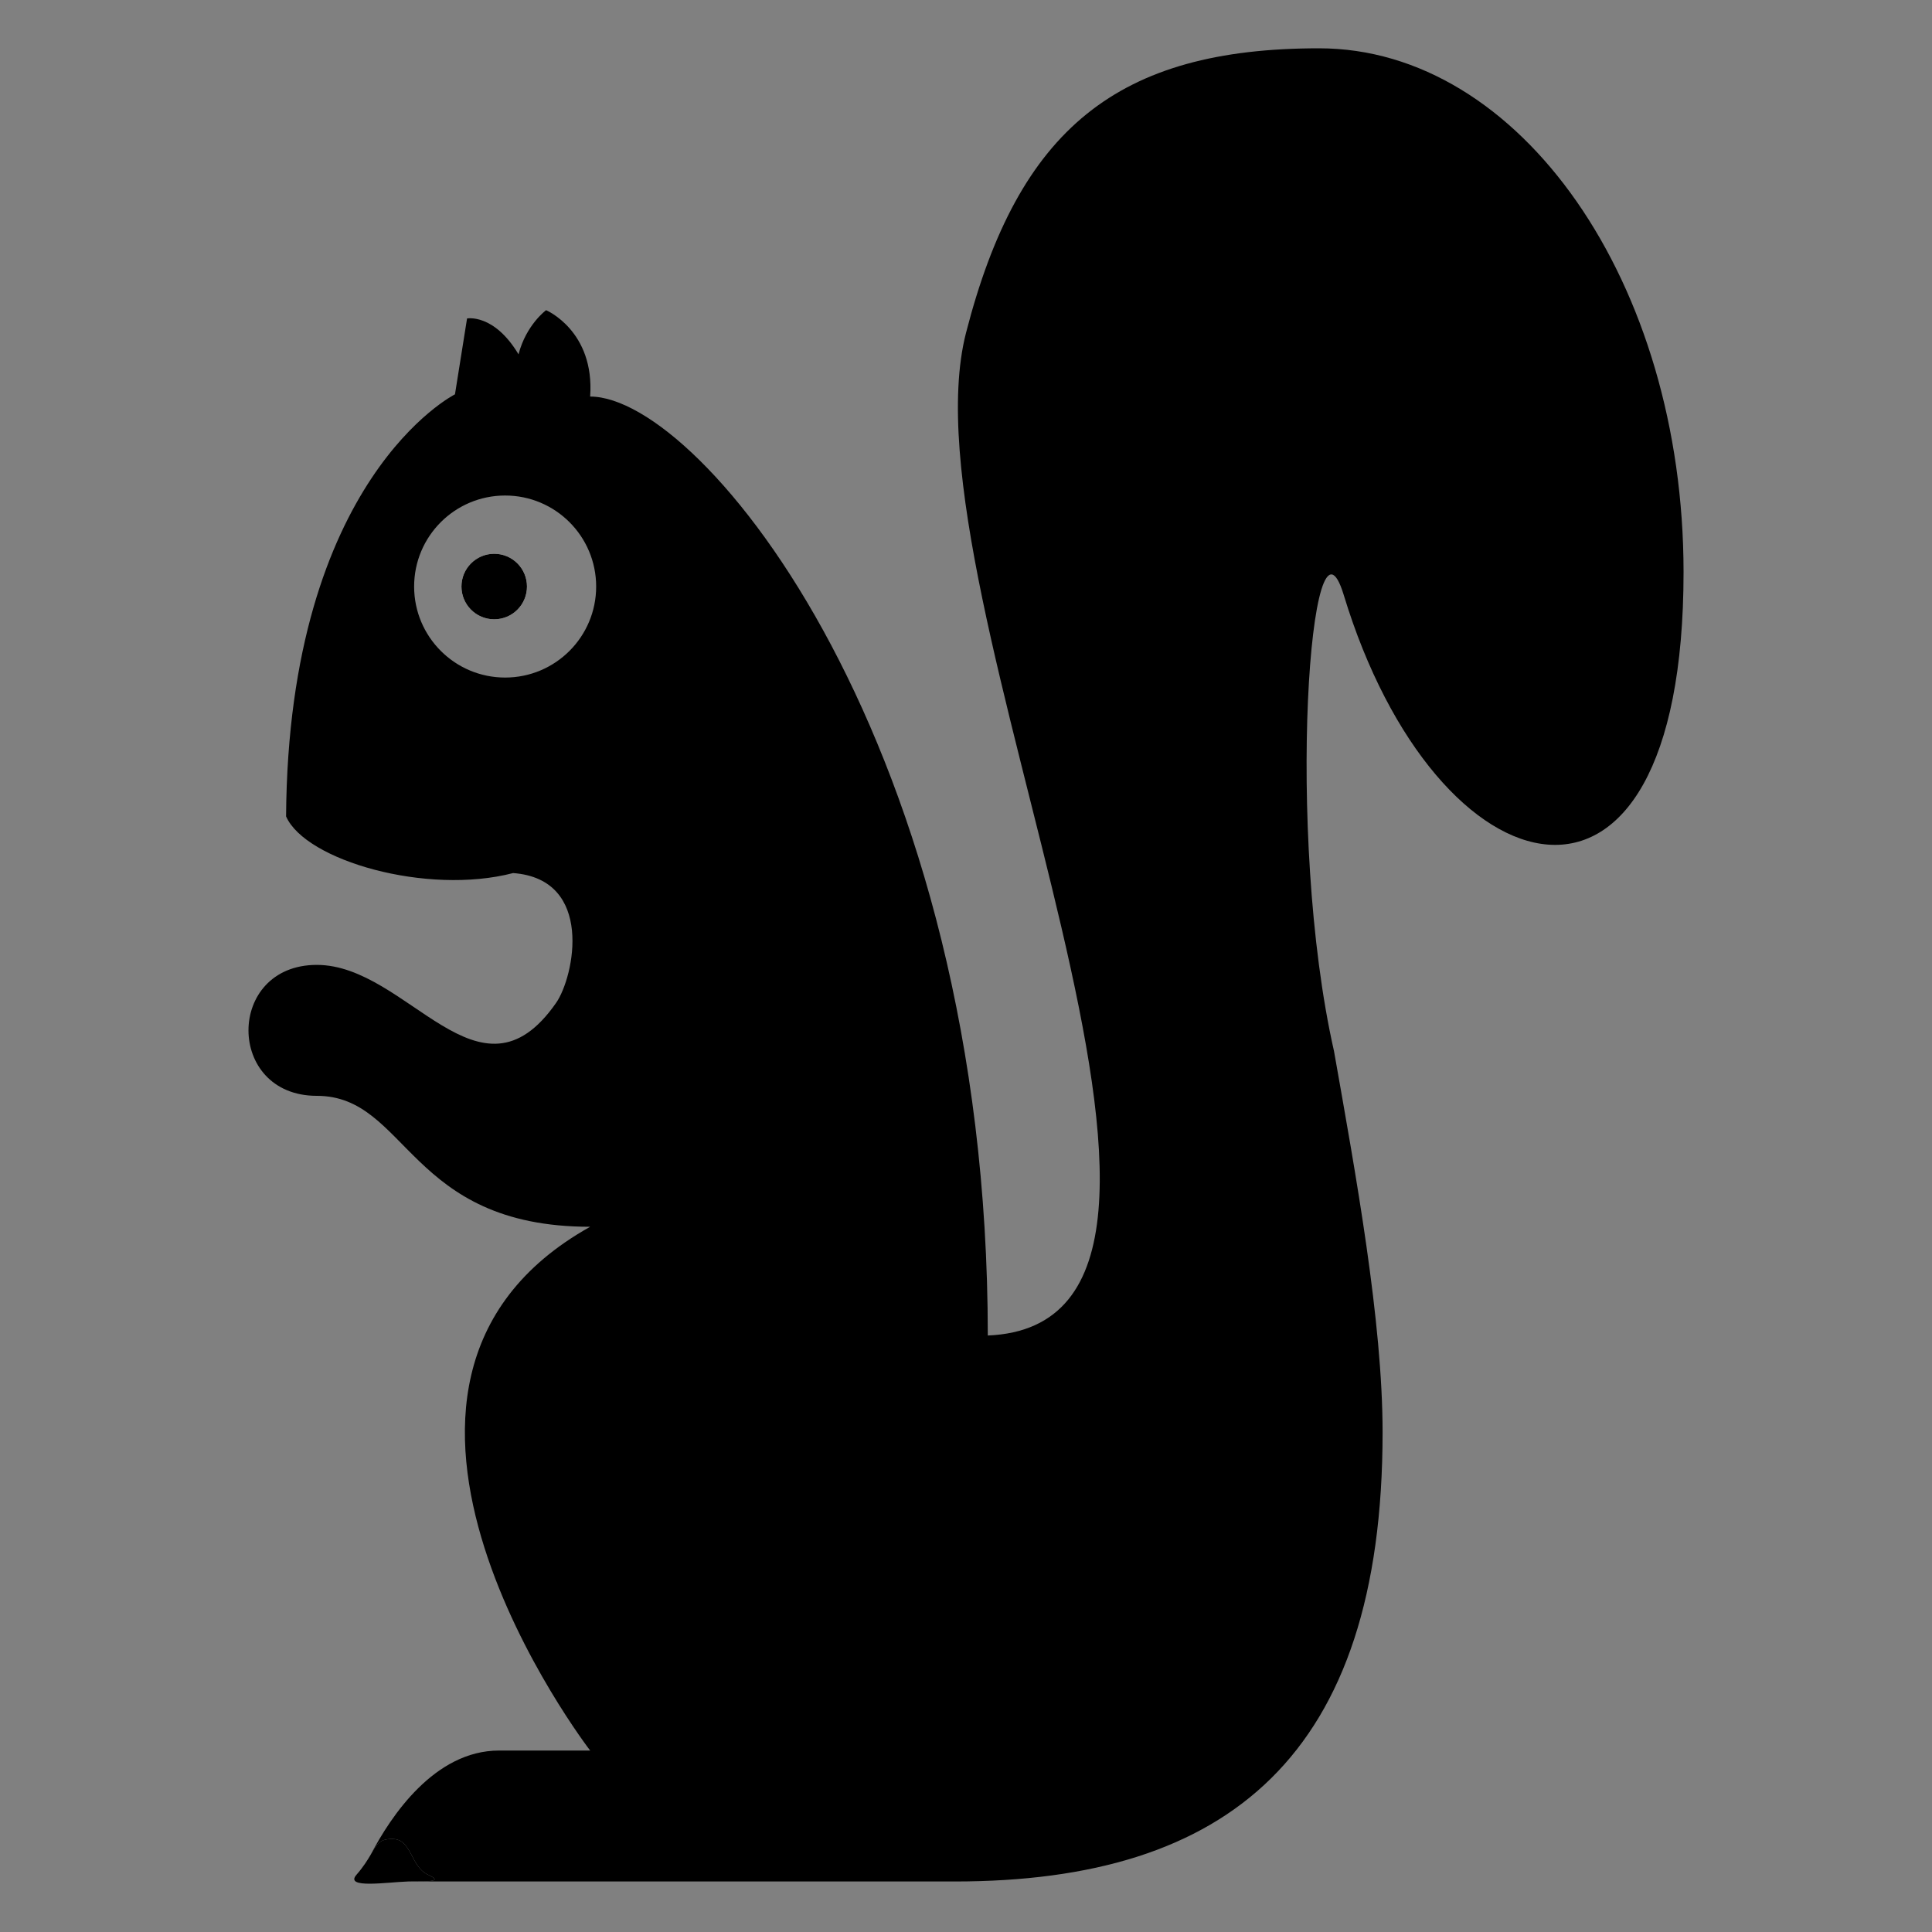 <?xml version="1.0" encoding="utf-8"?>
<!-- Generator: Adobe Illustrator 15.1.0, SVG Export Plug-In . SVG Version: 6.00 Build 0)  -->
<!DOCTYPE svg PUBLIC "-//W3C//DTD SVG 1.1//EN" "http://www.w3.org/Graphics/SVG/1.1/DTD/svg11.dtd">
<svg version="1.1" xmlns="http://www.w3.org/2000/svg" xmlns:xlink="http://www.w3.org/1999/xlink" x="0px" y="0px"
	 width="283.465px" height="283.465px" viewBox="370.268 370.267 283.465 283.465"
	 enable-background="new 370.268 370.267 283.465 283.465" xml:space="preserve">
<rect x="370.268" y="370.267" width="283.465" height="283.465" fill="#808080" stroke="none"/>
<g id="Layer_1">
</g>
<g id="Layer_2">
	<g>
		<path d="M563.804,377.354c-29.533,0-44.099,11.772-51.803,41.755c-9.858,38.363,46.154,145.324,3.197,147.105
			c0-86.454-41.84-137.764-58.342-137.764c0.682-9.657-6.466-12.673-6.466-12.673s-2.925,2.139-4.043,6.479
			c-3.6-6.019-7.552-5.265-7.552-5.265l-1.773,11.131c0,0-24.449,12.271-24.781,61.926c2.838,6.479,20.658,11.613,33.312,8.316
			c11.939,0.887,8.98,15.203,6.308,19.045c-11.279,16.21-21.741-5.572-35.11-5.572s-13.369,19.212,0,19.212
			s13.369,19.212,40.106,19.212c-41.359,23.114,0,76.848,0,76.848h-13.368c-9.472,0-15.887,9.643-18.822,15.265
			c0.888-1.52,1.247-2.293,3.158-2.293c2.901,0,2.619,4.036,5.253,5.253c2.137,0.987,0.408,0.979-2.493,0.979
			c-0.137,0-0.284,0.003-0.438,0.008c16.954,0,59.124,0,80.186,0c40.105,0,62.79-18.406,62.79-65.89
			c0-16.313-3.918-37.749-7.123-55.911c-7.251-32.021-3.426-82.907,1.425-66.95c13.532,44.515,49.856,54.268,49.856-3.368
			C617.278,411.76,593.336,377.354,563.804,377.354z M444.383,469.678c-7.375,0-13.354-5.979-13.354-13.354
			c0-7.376,5.979-13.354,13.354-13.354c7.376,0,13.354,5.979,13.354,13.354C457.737,463.699,451.759,469.678,444.383,469.678z"/>
		<path d="M433.076,645.334c-2.634-1.217-2.352-5.253-5.253-5.253c-1.911,0-2.271,0.773-3.158,2.293
			c-0.46,0.787-1.062,1.774-2.095,2.96c-1.815,2.083,4.468,1.086,7.574,0.987c0.154-0.005,0.302-0.008,0.438-0.008
			C433.484,646.313,435.213,646.321,433.076,645.334z"/>
		<path fill="#FFFFFF" d="M442.78,461.132c-2.655,0-4.808-2.153-4.808-4.808c0-2.655,2.152-4.808,4.808-4.808
			s4.808,2.152,4.808,4.808C447.588,458.978,445.435,461.132,442.78,461.132z"/>
		<circle cx="442.78" cy="456.324" r="4.808"/>
	</g>
</g>
</svg>
